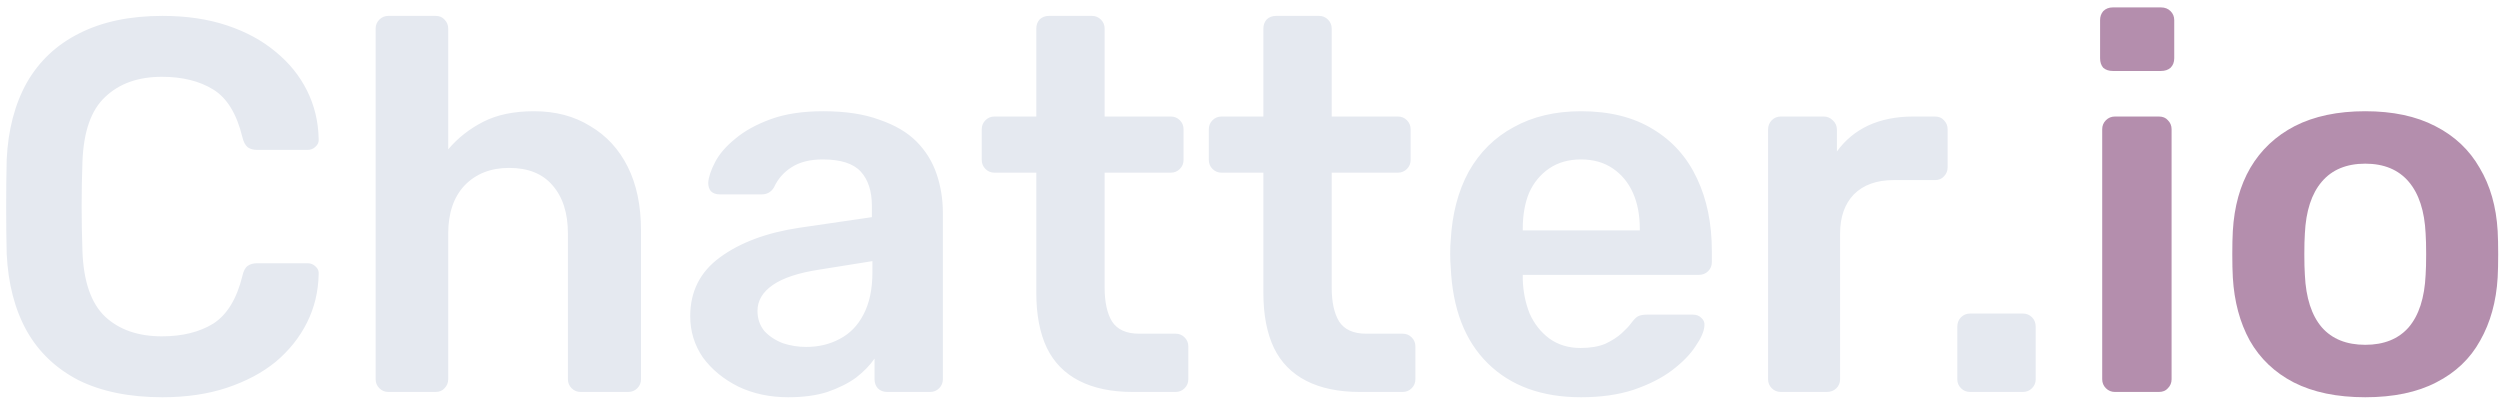 <svg width="236" height="38" viewBox="0 0 236 38" fill="none" xmlns="http://www.w3.org/2000/svg">
<path d="M15.332 37.5C12.232 37.5 9.598 36.967 7.432 35.9C5.298 34.8 3.665 33.25 2.532 31.25C1.398 29.217 0.765 26.783 0.632 23.95C0.598 22.583 0.582 21.117 0.582 19.55C0.582 17.983 0.598 16.483 0.632 15.05C0.765 12.25 1.398 9.833 2.532 7.8C3.698 5.767 5.348 4.217 7.482 3.15C9.648 2.05 12.265 1.5 15.332 1.5C17.598 1.5 19.632 1.8 21.432 2.4C23.232 3 24.765 3.833 26.032 4.9C27.298 5.933 28.282 7.15 28.982 8.55C29.682 9.95 30.048 11.467 30.082 13.1C30.115 13.4 30.015 13.65 29.782 13.85C29.582 14.05 29.332 14.15 29.032 14.15H24.282C23.915 14.15 23.615 14.067 23.382 13.9C23.148 13.7 22.982 13.383 22.882 12.95C22.348 10.75 21.432 9.25 20.132 8.45C18.832 7.65 17.215 7.25 15.282 7.25C13.048 7.25 11.265 7.883 9.932 9.15C8.598 10.383 7.882 12.433 7.782 15.3C7.682 18.033 7.682 20.833 7.782 23.7C7.882 26.567 8.598 28.633 9.932 29.9C11.265 31.133 13.048 31.75 15.282 31.75C17.215 31.75 18.832 31.35 20.132 30.55C21.432 29.717 22.348 28.217 22.882 26.05C22.982 25.583 23.148 25.267 23.382 25.1C23.615 24.933 23.915 24.85 24.282 24.85H29.032C29.332 24.85 29.582 24.95 29.782 25.15C30.015 25.35 30.115 25.6 30.082 25.9C30.048 27.533 29.682 29.05 28.982 30.45C28.282 31.85 27.298 33.083 26.032 34.15C24.765 35.183 23.232 36 21.432 36.6C19.632 37.2 17.598 37.5 15.332 37.5ZM36.661 37C36.328 37 36.045 36.883 35.811 36.65C35.578 36.417 35.461 36.133 35.461 35.8V2.7C35.461 2.367 35.578 2.083 35.811 1.85C36.045 1.617 36.328 1.5 36.661 1.5H41.111C41.478 1.5 41.761 1.617 41.961 1.85C42.195 2.083 42.311 2.367 42.311 2.7V14.1C43.211 13.033 44.311 12.167 45.611 11.5C46.911 10.833 48.511 10.5 50.411 10.5C52.445 10.5 54.211 10.967 55.711 11.9C57.245 12.8 58.428 14.083 59.261 15.75C60.095 17.417 60.511 19.417 60.511 21.75V35.8C60.511 36.133 60.395 36.417 60.161 36.65C59.928 36.883 59.645 37 59.311 37H54.811C54.478 37 54.195 36.883 53.961 36.65C53.728 36.417 53.611 36.133 53.611 35.8V22.05C53.611 20.117 53.128 18.6 52.161 17.5C51.228 16.4 49.861 15.85 48.061 15.85C46.328 15.85 44.928 16.4 43.861 17.5C42.828 18.6 42.311 20.117 42.311 22.05V35.8C42.311 36.133 42.195 36.417 41.961 36.65C41.761 36.883 41.478 37 41.111 37H36.661ZM74.407 37.5C72.673 37.5 71.107 37.167 69.707 36.5C68.307 35.8 67.19 34.883 66.357 33.75C65.557 32.583 65.157 31.283 65.157 29.85C65.157 27.517 66.09 25.667 67.957 24.3C69.857 22.9 72.357 21.967 75.457 21.5L82.307 20.5V19.45C82.307 18.05 81.957 16.967 81.257 16.2C80.557 15.433 79.357 15.05 77.657 15.05C76.457 15.05 75.473 15.3 74.707 15.8C73.973 16.267 73.423 16.9 73.057 17.7C72.79 18.133 72.407 18.35 71.907 18.35H67.957C67.59 18.35 67.307 18.25 67.107 18.05C66.94 17.85 66.857 17.583 66.857 17.25C66.89 16.717 67.107 16.067 67.507 15.3C67.907 14.533 68.54 13.8 69.407 13.1C70.273 12.367 71.39 11.75 72.757 11.25C74.123 10.75 75.773 10.5 77.707 10.5C79.807 10.5 81.573 10.767 83.007 11.3C84.473 11.8 85.64 12.483 86.507 13.35C87.373 14.217 88.007 15.233 88.407 16.4C88.807 17.567 89.007 18.8 89.007 20.1V35.8C89.007 36.133 88.89 36.417 88.657 36.65C88.423 36.883 88.14 37 87.807 37H83.757C83.39 37 83.09 36.883 82.857 36.65C82.657 36.417 82.557 36.133 82.557 35.8V33.85C82.123 34.483 81.54 35.083 80.807 35.65C80.073 36.183 79.173 36.633 78.107 37C77.073 37.333 75.84 37.5 74.407 37.5ZM76.107 32.75C77.273 32.75 78.323 32.5 79.257 32C80.223 31.5 80.973 30.733 81.507 29.7C82.073 28.633 82.357 27.3 82.357 25.7V24.65L77.357 25.45C75.39 25.75 73.923 26.233 72.957 26.9C71.99 27.567 71.507 28.383 71.507 29.35C71.507 30.083 71.723 30.717 72.157 31.25C72.623 31.75 73.207 32.133 73.907 32.4C74.607 32.633 75.34 32.75 76.107 32.75ZM106.927 37C104.927 37 103.244 36.65 101.877 35.95C100.51 35.25 99.494 34.217 98.827 32.85C98.16 31.45 97.827 29.717 97.827 27.65V16.3H93.877C93.544 16.3 93.26 16.183 93.027 15.95C92.794 15.717 92.677 15.433 92.677 15.1V12.2C92.677 11.867 92.794 11.583 93.027 11.35C93.26 11.117 93.544 11 93.877 11H97.827V2.7C97.827 2.367 97.927 2.083 98.127 1.85C98.36 1.617 98.66 1.5 99.027 1.5H103.077C103.41 1.5 103.694 1.617 103.927 1.85C104.16 2.083 104.277 2.367 104.277 2.7V11H110.527C110.86 11 111.144 11.117 111.377 11.35C111.61 11.583 111.727 11.867 111.727 12.2V15.1C111.727 15.433 111.61 15.717 111.377 15.95C111.144 16.183 110.86 16.3 110.527 16.3H104.277V27.15C104.277 28.517 104.51 29.583 104.977 30.35C105.477 31.117 106.327 31.5 107.527 31.5H110.977C111.31 31.5 111.594 31.617 111.827 31.85C112.06 32.083 112.177 32.367 112.177 32.7V35.8C112.177 36.133 112.06 36.417 111.827 36.65C111.594 36.883 111.31 37 110.977 37H106.927ZM128.363 37C126.363 37 124.679 36.65 123.313 35.95C121.946 35.25 120.929 34.217 120.263 32.85C119.596 31.45 119.263 29.717 119.263 27.65V16.3H115.313C114.979 16.3 114.696 16.183 114.463 15.95C114.229 15.717 114.113 15.433 114.113 15.1V12.2C114.113 11.867 114.229 11.583 114.463 11.35C114.696 11.117 114.979 11 115.313 11H119.263V2.7C119.263 2.367 119.363 2.083 119.562 1.85C119.796 1.617 120.096 1.5 120.463 1.5H124.513C124.846 1.5 125.129 1.617 125.363 1.85C125.596 2.083 125.713 2.367 125.713 2.7V11H131.963C132.296 11 132.579 11.117 132.813 11.35C133.046 11.583 133.163 11.867 133.163 12.2V15.1C133.163 15.433 133.046 15.717 132.813 15.95C132.579 16.183 132.296 16.3 131.963 16.3H125.713V27.15C125.713 28.517 125.946 29.583 126.413 30.35C126.913 31.117 127.763 31.5 128.963 31.5H132.413C132.746 31.5 133.029 31.617 133.263 31.85C133.496 32.083 133.613 32.367 133.613 32.7V35.8C133.613 36.133 133.496 36.417 133.263 36.65C133.029 36.883 132.746 37 132.413 37H128.363ZM149.248 37.5C145.548 37.5 142.615 36.433 140.448 34.3C138.281 32.167 137.115 29.133 136.948 25.2C136.915 24.867 136.898 24.45 136.898 23.95C136.898 23.417 136.915 23 136.948 22.7C137.081 20.2 137.648 18.033 138.648 16.2C139.681 14.367 141.098 12.967 142.898 12C144.698 11 146.815 10.5 149.248 10.5C151.948 10.5 154.215 11.067 156.048 12.2C157.881 13.3 159.265 14.85 160.198 16.85C161.131 18.817 161.598 21.1 161.598 23.7V24.75C161.598 25.083 161.481 25.367 161.248 25.6C161.015 25.833 160.715 25.95 160.348 25.95H143.748C143.748 25.95 143.748 26 143.748 26.1C143.748 26.2 143.748 26.283 143.748 26.35C143.781 27.517 143.998 28.6 144.398 29.6C144.831 30.567 145.448 31.35 146.248 31.95C147.081 32.55 148.065 32.85 149.198 32.85C150.131 32.85 150.915 32.717 151.548 32.45C152.181 32.15 152.698 31.817 153.098 31.45C153.498 31.083 153.781 30.783 153.948 30.55C154.248 30.15 154.481 29.917 154.648 29.85C154.848 29.75 155.131 29.7 155.498 29.7H159.798C160.131 29.7 160.398 29.8 160.598 30C160.831 30.2 160.931 30.45 160.898 30.75C160.865 31.283 160.581 31.933 160.048 32.7C159.548 33.467 158.815 34.217 157.848 34.95C156.881 35.683 155.665 36.3 154.198 36.8C152.765 37.267 151.115 37.5 149.248 37.5ZM143.748 21.75H154.798V21.6C154.798 20.3 154.581 19.167 154.148 18.2C153.715 17.233 153.081 16.467 152.248 15.9C151.415 15.333 150.415 15.05 149.248 15.05C148.081 15.05 147.081 15.333 146.248 15.9C145.415 16.467 144.781 17.233 144.348 18.2C143.948 19.167 143.748 20.3 143.748 21.6V21.75ZM168.105 37C167.772 37 167.489 36.883 167.255 36.65C167.022 36.417 166.905 36.133 166.905 35.8V12.25C166.905 11.883 167.022 11.583 167.255 11.35C167.489 11.117 167.772 11 168.105 11H172.155C172.489 11 172.772 11.117 173.005 11.35C173.272 11.583 173.405 11.883 173.405 12.25V14.3C174.172 13.233 175.155 12.417 176.355 11.85C177.589 11.283 179.005 11 180.605 11H182.655C183.022 11 183.305 11.117 183.505 11.35C183.739 11.583 183.855 11.867 183.855 12.2V15.8C183.855 16.133 183.739 16.417 183.505 16.65C183.305 16.883 183.022 17 182.655 17H178.755C177.155 17 175.905 17.45 175.005 18.35C174.139 19.25 173.705 20.483 173.705 22.05V35.8C173.705 36.133 173.589 36.417 173.355 36.65C173.122 36.883 172.822 37 172.455 37H168.105ZM185.97 37C185.636 37 185.353 36.883 185.12 36.65C184.886 36.417 184.77 36.133 184.77 35.8V30.85C184.77 30.483 184.886 30.183 185.12 29.95C185.353 29.717 185.636 29.6 185.97 29.6H190.97C191.303 29.6 191.586 29.717 191.82 29.95C192.053 30.183 192.17 30.483 192.17 30.85V35.8C192.17 36.133 192.053 36.417 191.82 36.65C191.586 36.883 191.303 37 190.97 37H185.97Z" fill="#E5E9F0"/>
<path d="M199.648 37C199.315 37 199.032 36.883 198.798 36.65C198.565 36.417 198.448 36.133 198.448 35.8V12.2C198.448 11.867 198.565 11.583 198.798 11.35C199.032 11.117 199.315 11 199.648 11H203.798C204.165 11 204.448 11.117 204.648 11.35C204.882 11.583 204.998 11.867 204.998 12.2V35.8C204.998 36.133 204.882 36.417 204.648 36.65C204.448 36.883 204.165 37 203.798 37H199.648ZM199.448 6.7C199.082 6.7 198.782 6.6 198.548 6.4C198.348 6.167 198.248 5.867 198.248 5.5V1.9C198.248 1.567 198.348 1.283 198.548 1.05C198.782 0.817 199.082 0.7 199.448 0.7H203.998C204.365 0.7 204.665 0.817 204.898 1.05C205.132 1.283 205.248 1.567 205.248 1.9V5.5C205.248 5.867 205.132 6.167 204.898 6.4C204.665 6.6 204.365 6.7 203.998 6.7H199.448ZM223.279 37.5C220.612 37.5 218.362 37.033 216.529 36.1C214.729 35.167 213.345 33.85 212.379 32.15C211.445 30.45 210.912 28.467 210.779 26.2C210.745 25.6 210.729 24.867 210.729 24C210.729 23.133 210.745 22.4 210.779 21.8C210.912 19.5 211.462 17.517 212.429 15.85C213.429 14.15 214.829 12.833 216.629 11.9C218.462 10.967 220.679 10.5 223.279 10.5C225.879 10.5 228.079 10.967 229.879 11.9C231.712 12.833 233.112 14.15 234.079 15.85C235.079 17.517 235.645 19.5 235.779 21.8C235.812 22.4 235.829 23.133 235.829 24C235.829 24.867 235.812 25.6 235.779 26.2C235.645 28.467 235.095 30.45 234.129 32.15C233.195 33.85 231.812 35.167 229.979 36.1C228.179 37.033 225.945 37.5 223.279 37.5ZM223.279 32.55C225.045 32.55 226.412 32 227.379 30.9C228.345 29.767 228.879 28.117 228.979 25.95C229.012 25.45 229.029 24.8 229.029 24C229.029 23.2 229.012 22.55 228.979 22.05C228.879 19.917 228.345 18.283 227.379 17.15C226.412 16.017 225.045 15.45 223.279 15.45C221.512 15.45 220.145 16.017 219.179 17.15C218.212 18.283 217.679 19.917 217.579 22.05C217.545 22.55 217.529 23.2 217.529 24C217.529 24.8 217.545 25.45 217.579 25.95C217.679 28.117 218.212 29.767 219.179 30.9C220.145 32 221.512 32.55 223.279 32.55Z" fill="#B48EAD"/>
</svg>
